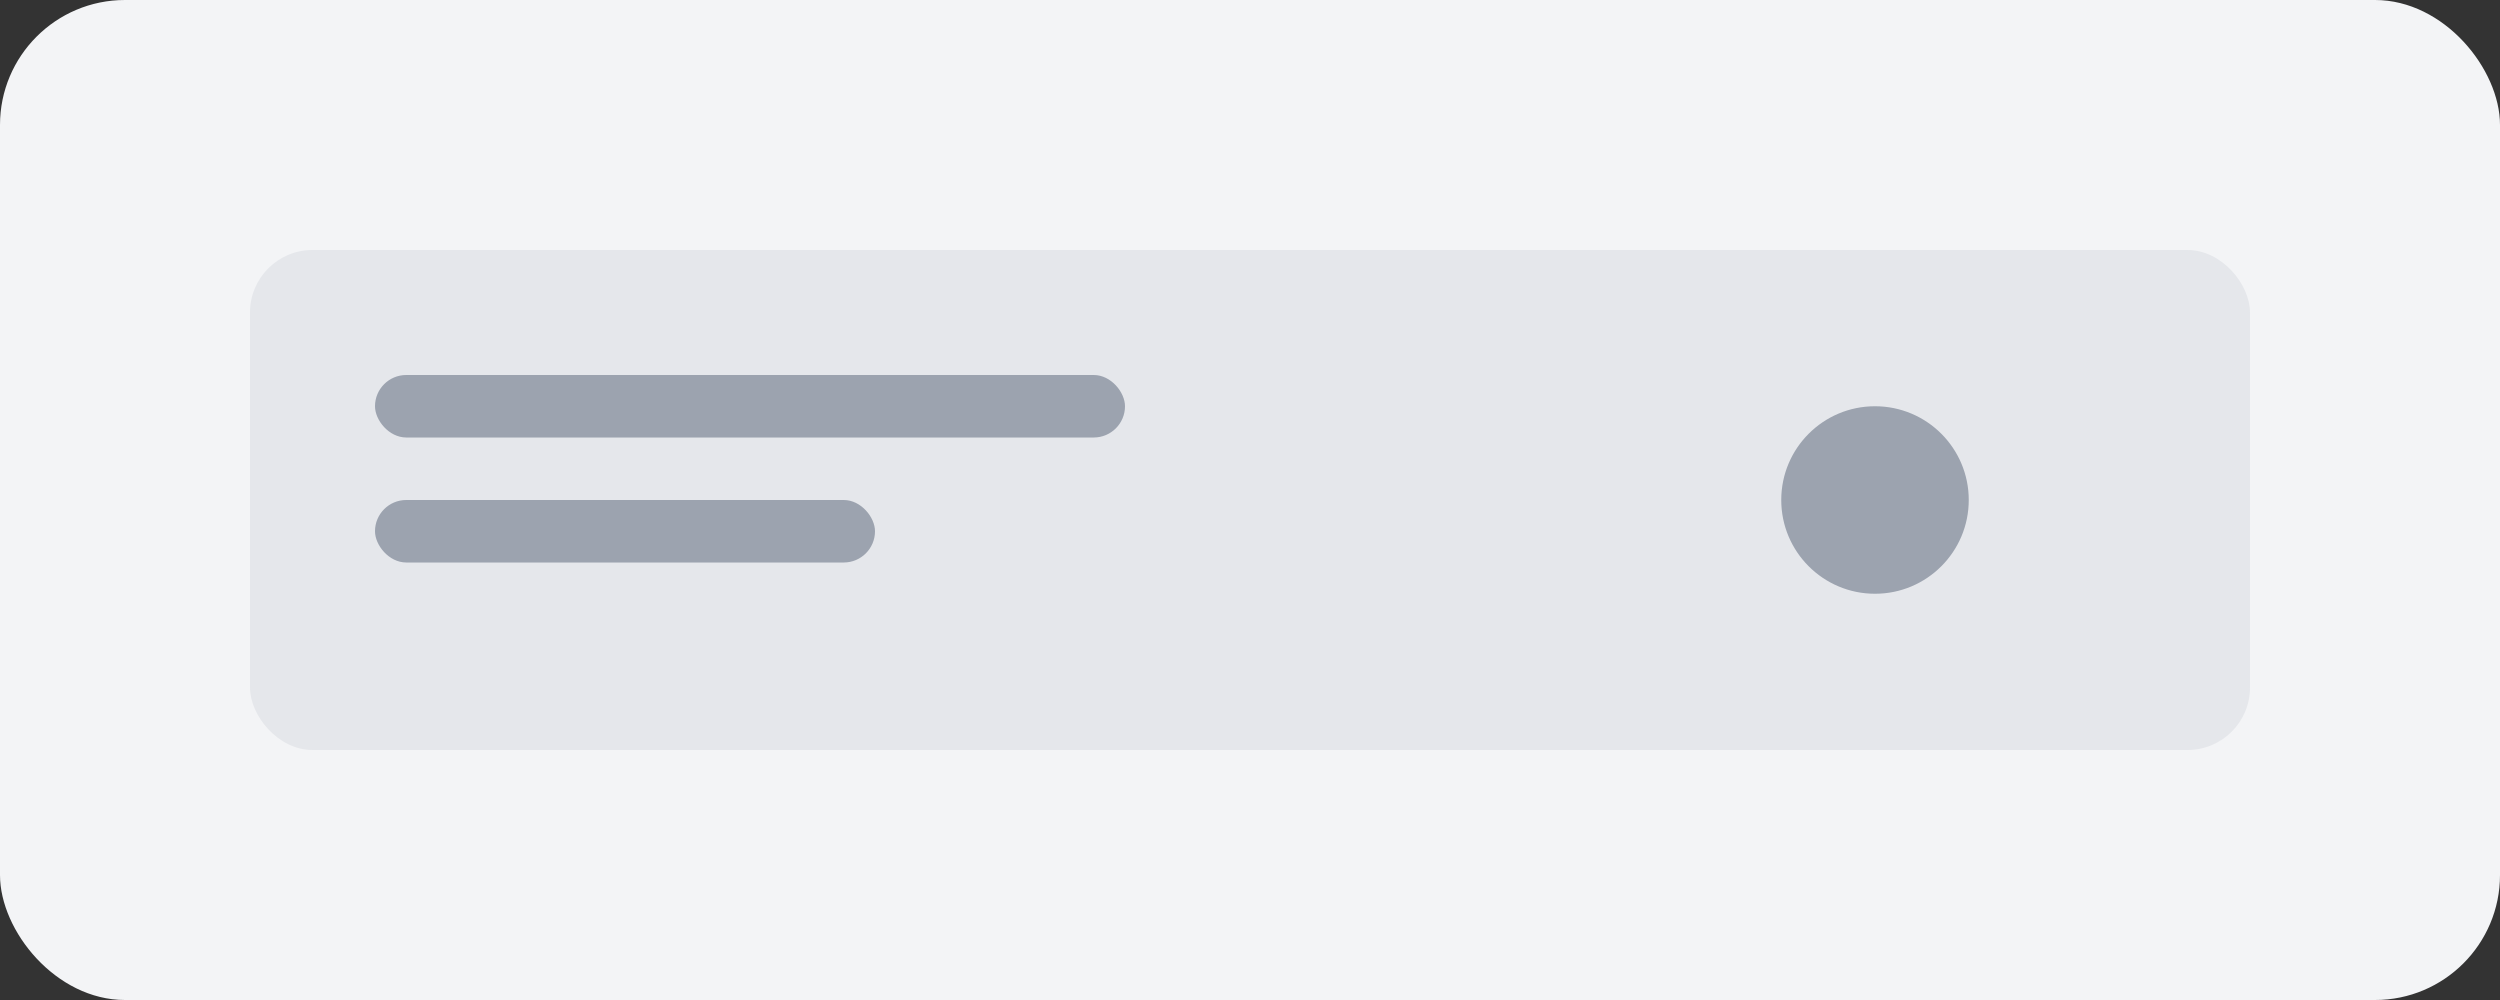 <svg width="80" height="32" viewBox="0 0 80 32" fill="none" xmlns="http://www.w3.org/2000/svg">
  <rect x="0" y="0" width="80" height="32" fill="#333333" stroke="none"/>
  <rect width="80" height="32" rx="4" fill="#F3F4F6"/>
  <rect x="8" y="8" width="64" height="16" rx="2" fill="#E5E7EB"/>
  <rect x="12" y="12" width="24" height="2" rx="1" fill="#9CA3AF"/>
  <rect x="12" y="16" width="16" height="2" rx="1" fill="#9CA3AF"/>
  <circle cx="60" cy="16" r="6" fill="#E5E7EB"/>
  <circle cx="60" cy="16" r="3" fill="#9CA3AF"/>
</svg>
